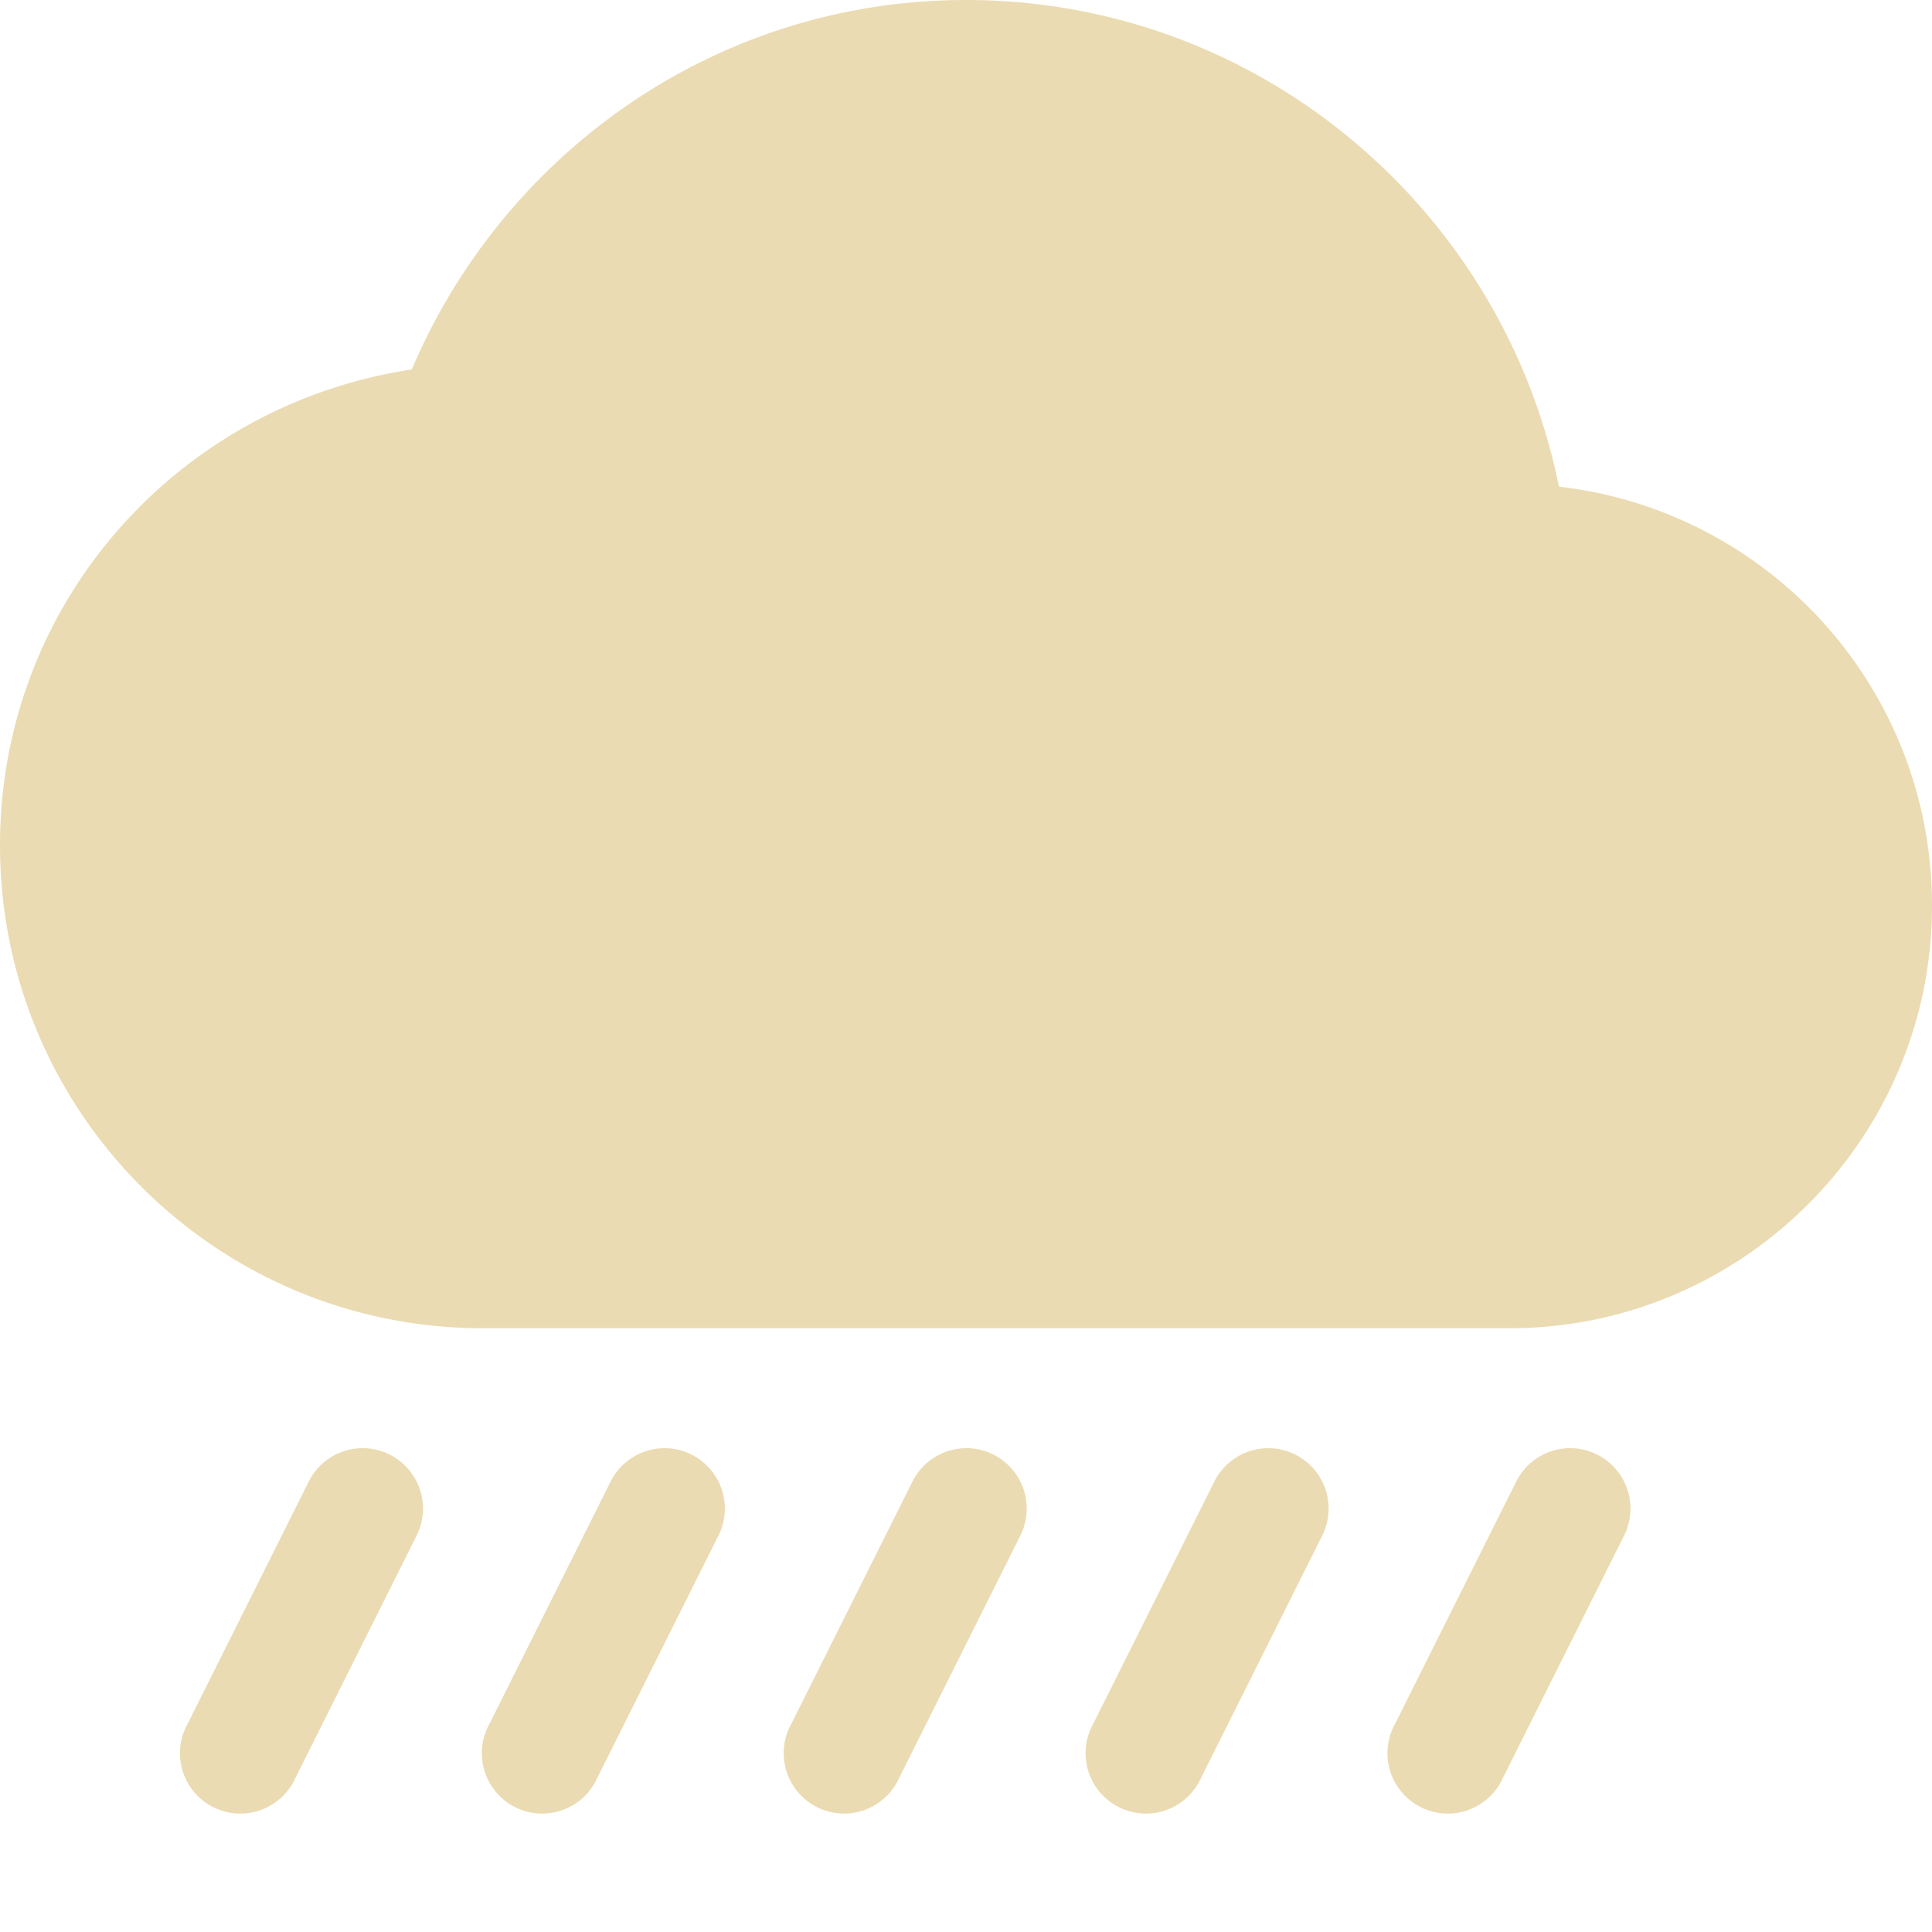 <svg xmlns="http://www.w3.org/2000/svg" width="16" height="16"><path d="M8 0C5.93 0 4.17 1.27 3.41 3.06 1.48 3.35 0 4.99 0 7c0 2.21 1.79 4 4 4h8.5c1.93 0 3.5-1.57 3.5-3.5 0-1.8-1.35-3.27-3.09-3.47C12.45 1.74 10.43 0 8 0zM2.977 11.994a.5.5 0 0 0-.424.283l-1 2a.5.5 0 1 0 .894.446l1-2a.5.5 0 0 0-.47-.729zm2.5 0a.5.5 0 0 0-.424.283l-1 2a.5.5 0 1 0 .894.446l1-2a.5.5 0 0 0-.47-.729zm2.5 0a.5.5 0 0 0-.424.283l-1 2a.5.5 0 1 0 .894.446l1-2a.5.5 0 0 0-.47-.729zm2.5 0a.5.5 0 0 0-.424.283l-1 2a.5.5 0 1 0 .894.446l1-2a.5.5 0 0 0-.47-.729zm2.5 0a.5.5 0 0 0-.424.283l-1 2a.5.5 0 1 0 .894.446l1-2a.5.5 0 0 0-.47-.729z" fill="#ebdbb2"/></svg>